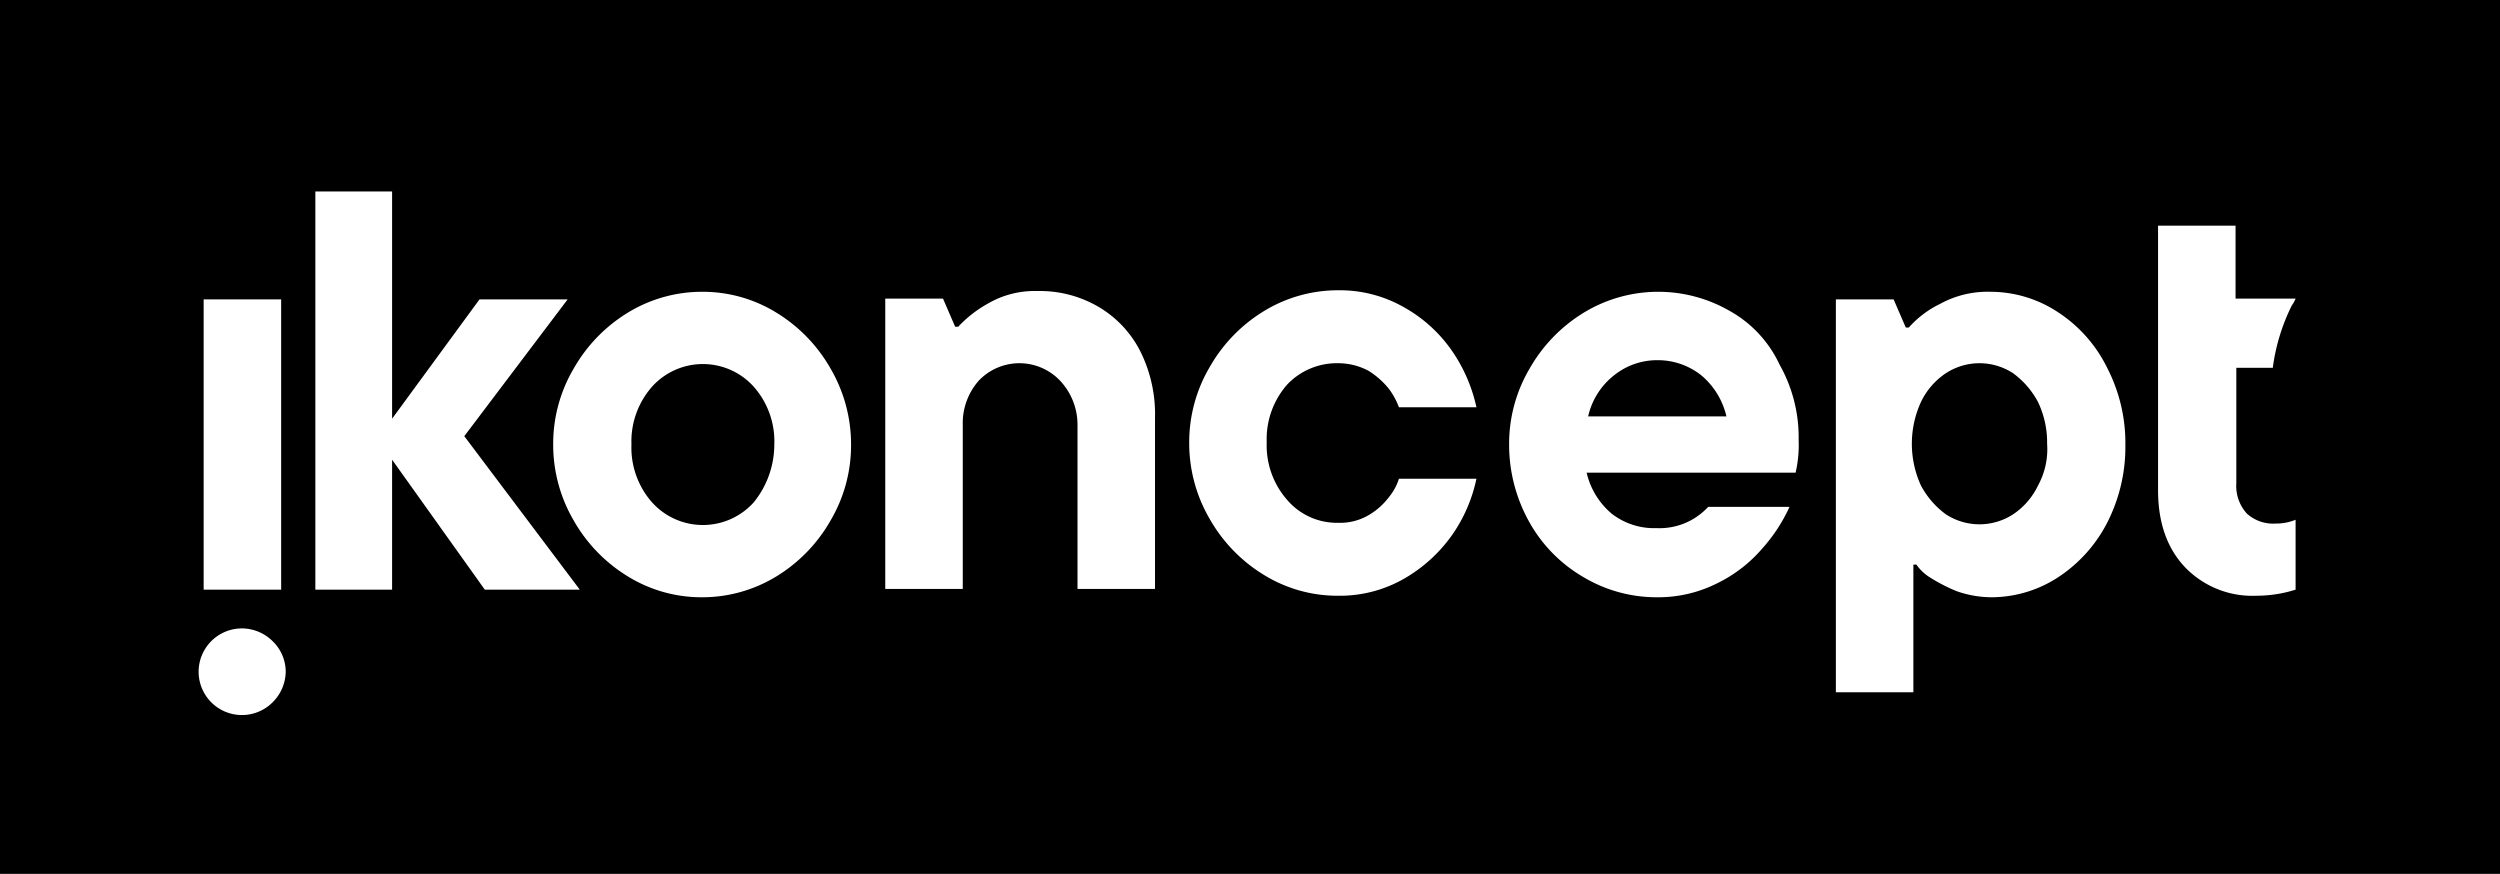 <svg xmlns="http://www.w3.org/2000/svg" viewBox="0 0 329 115"><g id="Lager_2" data-name="Lager 2"><g id="Lager_1-2" data-name="Lager 1"><rect width="329" height="115"/><path d="M102.1,41.1a18.44,18.44,0,0,0-9.7-2.7,18.7,18.7,0,0,0-9.7,2.7,20.44,20.44,0,0,0-7.2,7.4,19.49,19.49,0,0,0-2.7,10,19.76,19.76,0,0,0,2.7,10,20.44,20.44,0,0,0,7.2,7.4,18.44,18.44,0,0,0,9.7,2.7,18.7,18.7,0,0,0,9.7-2.7,20.44,20.44,0,0,0,7.2-7.4,19.49,19.49,0,0,0,2.7-10,19.76,19.76,0,0,0-2.7-10,20.44,20.44,0,0,0-7.2-7.4m-2.9,25a9,9,0,0,1-13.4,0,10.87,10.87,0,0,1-2.7-7.6,10.87,10.87,0,0,1,2.7-7.6,9,9,0,0,1,13.4,0,10.87,10.87,0,0,1,2.7,7.6,12.1,12.1,0,0,1-2.7,7.6" fill="#fff"/><path d="M31.9,82.7a5.7,5.7,0,1,0,4,9.7,5.78,5.78,0,0,0,1.7-4,5.61,5.61,0,0,0-1.7-4,5.78,5.78,0,0,0-4-1.7" fill="#fff"/><path d="M144.6,40.4a15.27,15.27,0,0,0-8.1-2.1,12.18,12.18,0,0,0-6.4,1.6,15.85,15.85,0,0,0-4,3.1h-.4l-1.6-3.7h-7.6V77.5h10.2V55.9a8.45,8.45,0,0,1,2.1-5.8,7.38,7.38,0,0,1,10.8.1,8.46,8.46,0,0,1,2.2,5.7V77.5H152V55a18.58,18.58,0,0,0-1.9-8.7,14.28,14.28,0,0,0-5.5-5.9" fill="#fff"/><path d="M176.1,47.8a8.46,8.46,0,0,1,4,1,10.54,10.54,0,0,1,2.7,2.4,9.63,9.63,0,0,1,1.3,2.4h10.2a20.82,20.82,0,0,0-3.2-7.4,18.83,18.83,0,0,0-6.4-5.8,17,17,0,0,0-8.6-2.2,18.7,18.7,0,0,0-9.7,2.7,20.44,20.44,0,0,0-7.2,7.4,19.49,19.49,0,0,0-2.7,10,19.76,19.76,0,0,0,2.7,10,20.44,20.44,0,0,0,7.2,7.4,18.44,18.44,0,0,0,9.7,2.7,17,17,0,0,0,8.6-2.2,19.8,19.8,0,0,0,6.4-5.8,20.09,20.09,0,0,0,3.2-7.4H184.1a7.18,7.18,0,0,1-1.3,2.4,9.1,9.1,0,0,1-2.7,2.4,7.44,7.44,0,0,1-4,1,8.6,8.6,0,0,1-6.7-3,10.87,10.87,0,0,1-2.7-7.6,10.87,10.87,0,0,1,2.7-7.6,9,9,0,0,1,6.7-2.8" fill="#fff"/><path d="M227.6,40.9a18.84,18.84,0,0,0-19.1.2,20.44,20.44,0,0,0-7.2,7.4,19.49,19.49,0,0,0-2.7,10,20.8,20.8,0,0,0,2.6,10.1,19.15,19.15,0,0,0,7.1,7.3,18.79,18.79,0,0,0,9.8,2.7,17.2,17.2,0,0,0,7.8-1.8,18.47,18.47,0,0,0,6-4.6,21.59,21.59,0,0,0,3.6-5.5H224.8a8.69,8.69,0,0,1-6.8,2.8,9.08,9.08,0,0,1-5.9-1.9,10,10,0,0,1-3.3-5.4h27.5a16,16,0,0,0,.4-4.3,19.43,19.43,0,0,0-2.5-9.9,15.65,15.65,0,0,0-6.6-7.1M209,54.8a9.54,9.54,0,0,1,3.4-5.4,9.07,9.07,0,0,1,5.8-2,9.2,9.2,0,0,1,5.7,2,10,10,0,0,1,3.3,5.4Z" fill="#fff"/><path d="M270.7,41a16.09,16.09,0,0,0-8.7-2.6,13,13,0,0,0-6.7,1.6,13.19,13.19,0,0,0-4.1,3.1h-.4l-1.6-3.7h-7.6V91.1h10.2V74.3h.4A6,6,0,0,0,254,76a22.46,22.46,0,0,0,3.5,1.8,13.89,13.89,0,0,0,4.6.8,16.09,16.09,0,0,0,8.7-2.6,18.9,18.9,0,0,0,6.5-7.2,21.91,21.91,0,0,0,2.4-10.2,21.62,21.62,0,0,0-2.4-10.2,18.41,18.41,0,0,0-6.6-7.4m-2.5,22.9a9.43,9.43,0,0,1-3.3,3.8,8.1,8.1,0,0,1-8.8,0,11.22,11.22,0,0,1-3.3-3.8,13.2,13.2,0,0,1,0-11,9.43,9.43,0,0,1,3.3-3.8,8.1,8.1,0,0,1,8.8,0,11.22,11.22,0,0,1,3.3,3.8,12.34,12.34,0,0,1,1.2,5.5,9.94,9.94,0,0,1-1.2,5.5" fill="#fff"/><path d="M295.7,67.6a5.39,5.39,0,0,1-1.4-4V48.4h4.8a26,26,0,0,1,2.5-8.2,4.05,4.05,0,0,0,.5-.9h-7.9V29.7H284V64.5q0,6.45,3.6,10.2a12.28,12.28,0,0,0,9.3,3.7,17.18,17.18,0,0,0,5.2-.8V68.4a6.69,6.69,0,0,1-2.6.5,5.17,5.17,0,0,1-3.8-1.3" fill="#fff"/><rect x="26.8" y="39.4" width="10.2" height="38.2" fill="#fff"/><polygon points="74.7 39.4 63.1 39.4 51.6 55.1 51.6 25.2 41.5 25.2 41.5 77.6 51.6 77.6 51.6 60.5 63.8 77.6 76.3 77.6 61.1 57.4 74.7 39.4" fill="#fff"/></g></g></svg>